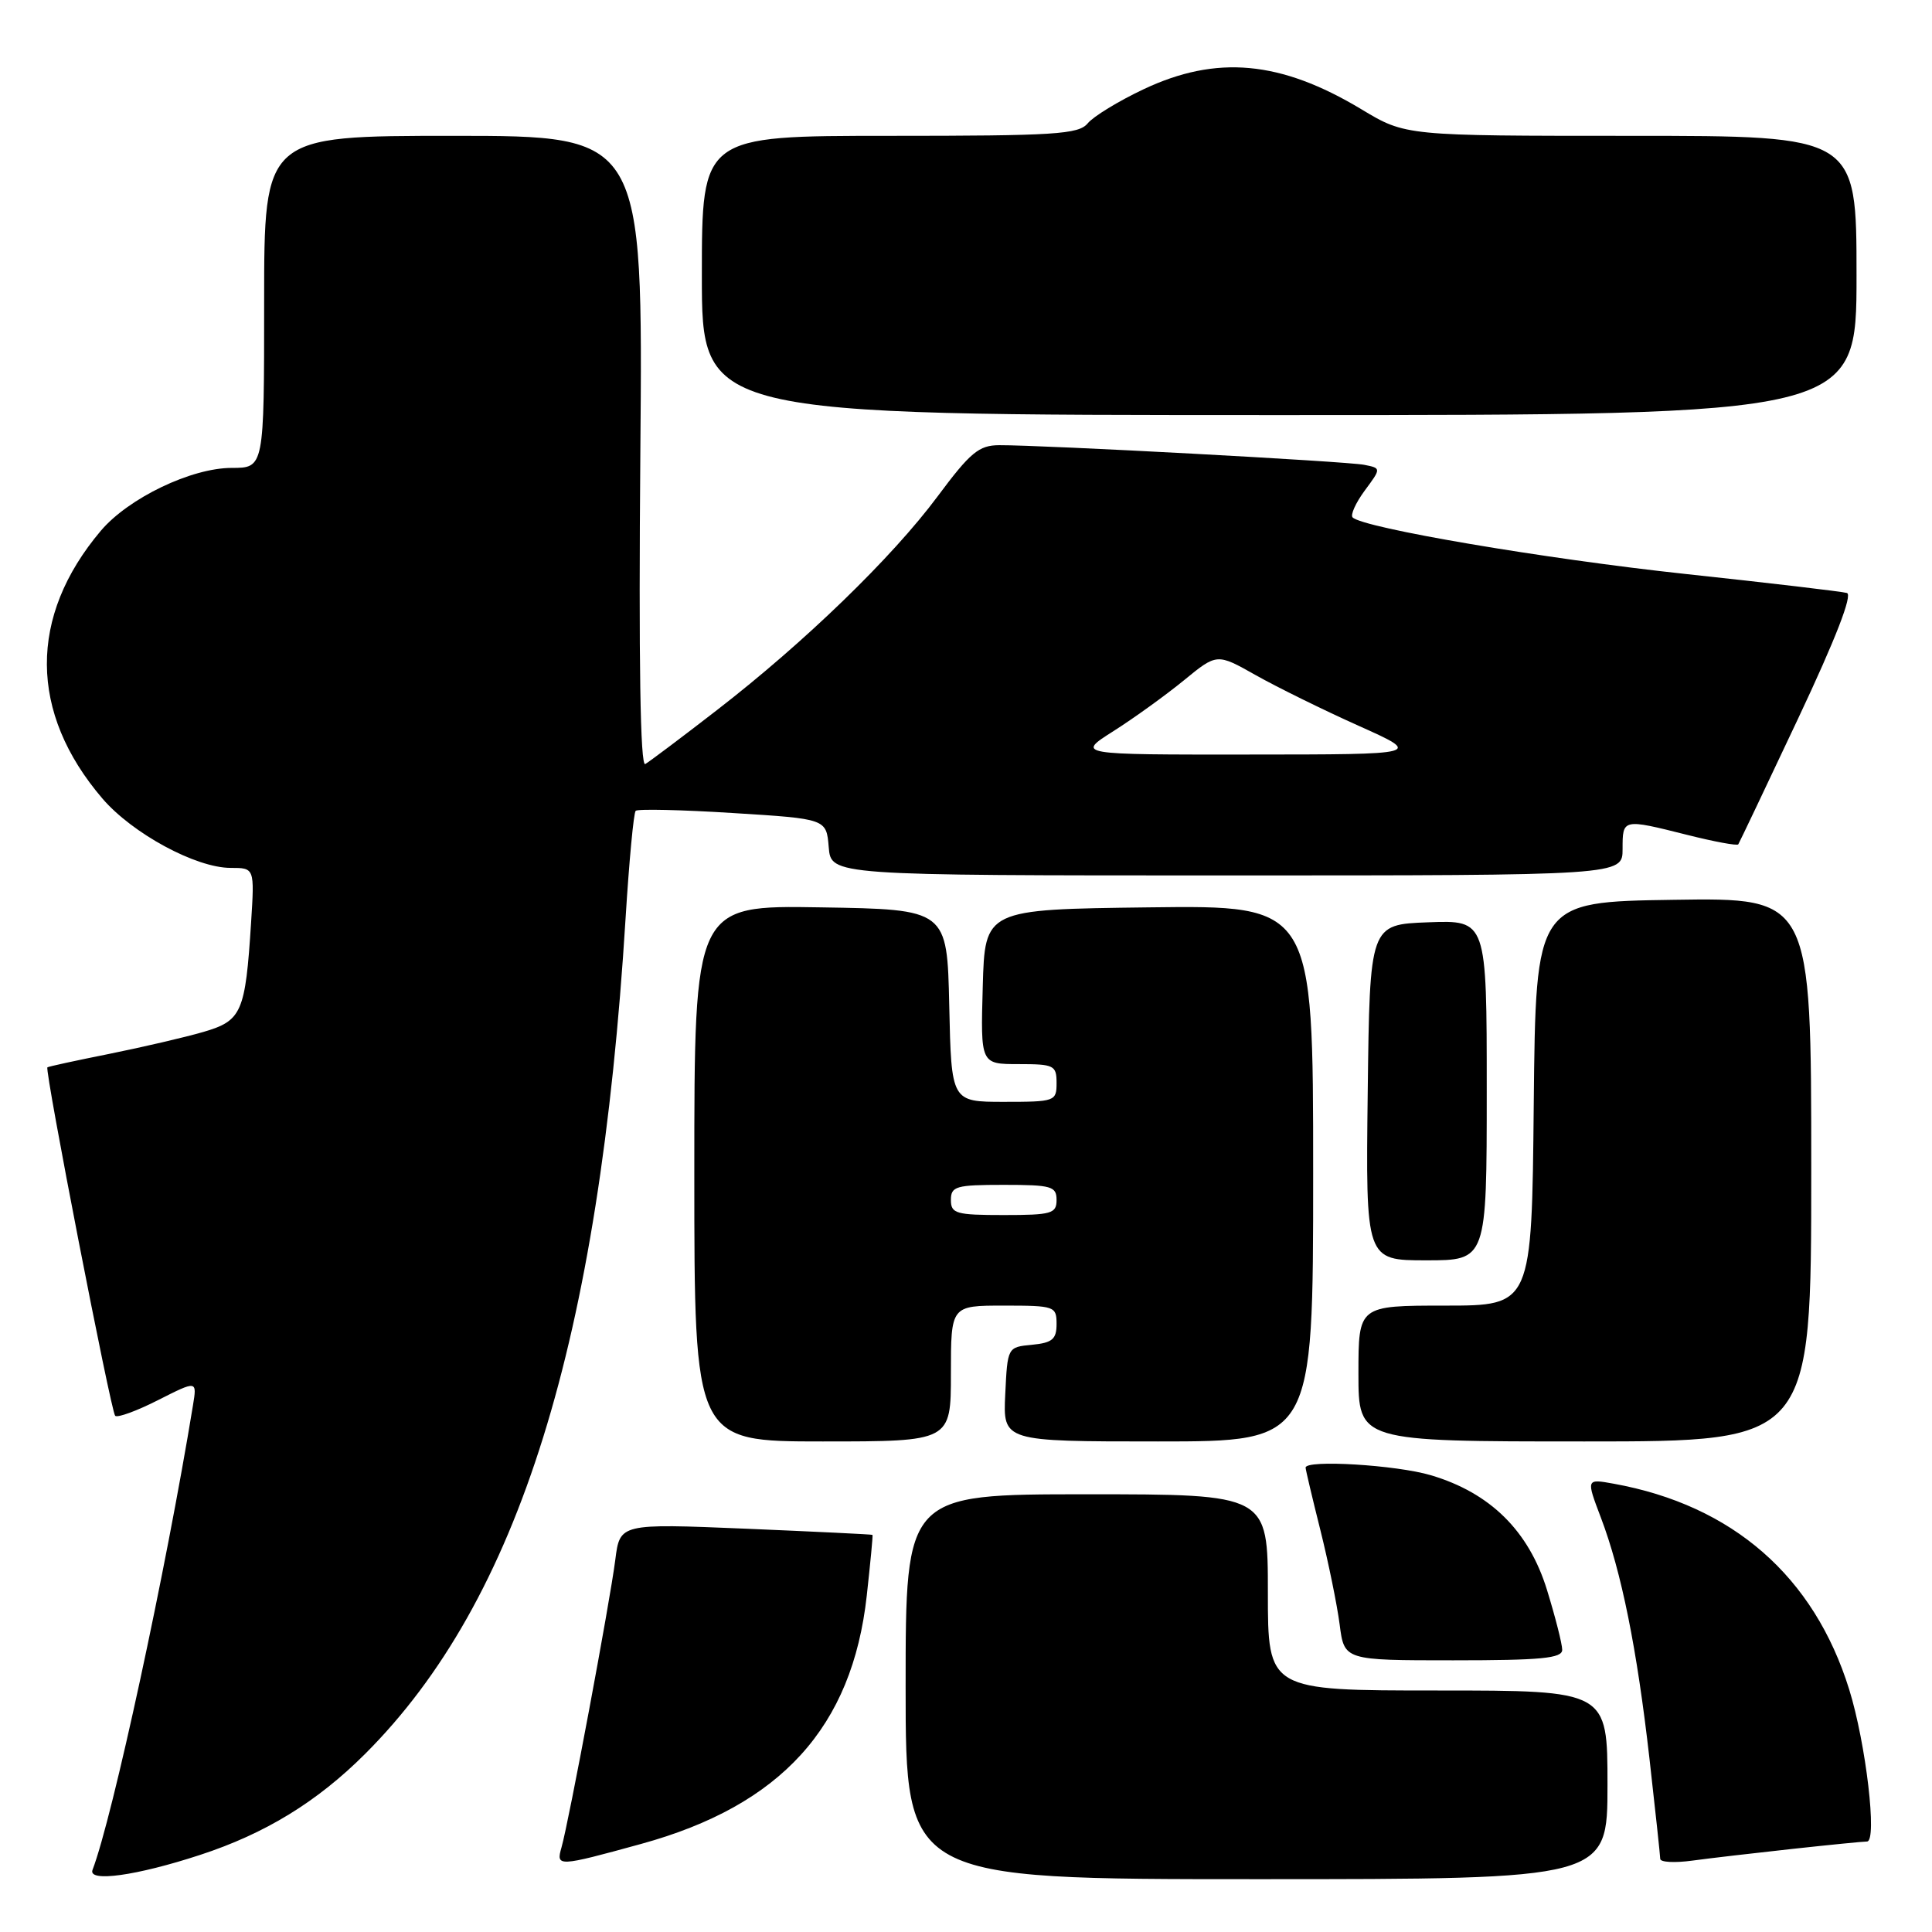 <?xml version="1.0" encoding="UTF-8" standalone="no"?>
<!DOCTYPE svg PUBLIC "-//W3C//DTD SVG 1.1//EN" "http://www.w3.org/Graphics/SVG/1.1/DTD/svg11.dtd" >
<svg xmlns="http://www.w3.org/2000/svg" xmlns:xlink="http://www.w3.org/1999/xlink" version="1.1" viewBox="0 0 256 256">
 <g >
 <path fill="currentColor"
d=" M 26.50 245.79 C 35.14 242.97 42.04 238.74 48.40 232.38 C 68.75 212.04 79.43 177.76 82.89 121.71 C 83.36 114.13 83.96 107.71 84.23 107.44 C 84.49 107.17 90.29 107.30 97.11 107.73 C 109.50 108.50 109.50 108.50 109.81 112.25 C 110.12 116.00 110.12 116.00 162.56 116.00 C 215.00 116.00 215.00 116.00 215.00 112.50 C 215.00 108.47 214.98 108.47 223.58 110.63 C 227.15 111.53 230.19 112.09 230.33 111.88 C 230.47 111.67 234.04 104.17 238.26 95.21 C 243.25 84.62 245.51 78.79 244.72 78.57 C 244.05 78.38 234.41 77.24 223.30 76.05 C 204.69 74.05 180.62 69.96 179.23 68.56 C 178.91 68.24 179.63 66.64 180.83 65.01 C 183.03 62.04 183.03 62.04 180.76 61.59 C 178.48 61.13 138.15 58.96 132.39 58.99 C 129.71 59.00 128.57 59.95 124.24 65.77 C 118.21 73.88 106.61 85.11 95.00 94.09 C 90.33 97.71 86.05 100.92 85.50 101.24 C 84.84 101.62 84.62 87.65 84.85 59.90 C 85.20 18.00 85.20 18.00 60.10 18.00 C 35.00 18.00 35.00 18.00 35.00 40.00 C 35.00 62.00 35.00 62.00 30.70 62.00 C 25.35 62.00 17.03 66.00 13.36 70.33 C 3.76 81.69 3.83 94.43 13.57 105.81 C 17.54 110.44 25.96 115.00 30.56 115.00 C 33.73 115.00 33.73 115.00 33.27 122.25 C 32.51 134.19 32.04 135.25 26.94 136.74 C 24.50 137.45 18.90 138.75 14.50 139.64 C 10.10 140.52 6.40 141.32 6.28 141.43 C 5.89 141.75 14.70 187.04 15.26 187.60 C 15.56 187.89 18.12 186.96 20.95 185.52 C 26.11 182.91 26.11 182.91 25.57 186.21 C 21.99 208.10 14.91 240.86 12.26 247.77 C 11.62 249.44 18.08 248.55 26.50 245.79 Z  M 213.00 236.50 C 213.00 224.00 213.00 224.00 190.50 224.00 C 168.00 224.00 168.00 224.00 168.00 211.00 C 168.00 198.00 168.00 198.00 144.00 198.00 C 120.00 198.00 120.00 198.00 120.00 223.50 C 120.00 249.00 120.00 249.00 166.50 249.00 C 213.00 249.00 213.00 249.00 213.00 236.50 Z  M 84.95 244.33 C 103.50 239.23 112.92 228.86 114.85 211.44 C 115.33 207.07 115.68 203.45 115.61 203.38 C 115.55 203.31 107.99 202.95 98.82 202.56 C 82.14 201.87 82.14 201.87 81.53 206.68 C 80.81 212.33 75.36 241.45 74.40 244.80 C 73.66 247.38 73.89 247.37 84.95 244.33 Z  M 237.50 244.99 C 242.45 244.45 246.90 244.01 247.39 244.01 C 248.77 244.00 247.25 231.01 245.03 223.87 C 240.37 208.87 229.60 199.46 213.83 196.60 C 210.17 195.94 210.17 195.94 212.12 201.08 C 214.85 208.26 216.90 218.41 218.56 233.00 C 219.34 239.88 219.98 245.87 219.99 246.31 C 220.00 246.76 221.91 246.86 224.25 246.54 C 226.59 246.22 232.55 245.53 237.50 244.99 Z  M 207.00 218.61 C 207.00 217.84 206.09 214.26 204.98 210.66 C 202.57 202.85 197.46 197.81 189.61 195.48 C 185.02 194.11 173.00 193.39 173.00 194.47 C 173.00 194.73 173.88 198.45 174.95 202.72 C 176.02 207.00 177.17 212.64 177.51 215.25 C 178.12 220.00 178.12 220.00 192.56 220.00 C 204.24 220.00 207.00 219.73 207.00 218.61 Z  M 126.00 182.00 C 126.00 173.00 126.00 173.00 133.00 173.00 C 139.75 173.00 140.00 173.09 140.00 175.44 C 140.00 177.45 139.44 177.93 136.75 178.19 C 133.50 178.50 133.50 178.50 133.20 184.75 C 132.90 191.00 132.90 191.00 153.45 191.00 C 174.00 191.00 174.00 191.00 174.00 155.48 C 174.00 119.96 174.00 119.96 152.25 120.23 C 130.50 120.50 130.50 120.50 130.22 130.75 C 129.93 141.00 129.93 141.00 134.97 141.00 C 139.67 141.00 140.00 141.16 140.00 143.50 C 140.00 145.93 139.80 146.00 133.03 146.00 C 126.06 146.00 126.06 146.00 125.78 133.25 C 125.50 120.50 125.50 120.50 108.75 120.23 C 92.00 119.95 92.00 119.95 92.00 155.48 C 92.00 191.00 92.00 191.00 109.00 191.00 C 126.00 191.00 126.00 191.00 126.00 182.00 Z  M 240.00 154.98 C 240.00 118.95 240.00 118.95 221.75 119.23 C 203.50 119.50 203.50 119.50 203.23 146.25 C 202.97 173.00 202.97 173.00 191.48 173.00 C 180.00 173.00 180.00 173.00 180.00 182.00 C 180.00 191.00 180.00 191.00 210.00 191.00 C 240.00 191.00 240.00 191.00 240.00 154.98 Z  M 197.00 144.46 C 197.00 121.92 197.00 121.92 189.25 122.21 C 181.50 122.50 181.50 122.50 181.23 144.75 C 180.96 167.00 180.96 167.00 188.98 167.00 C 197.00 167.00 197.00 167.00 197.00 144.46 Z  M 246.00 36.50 C 246.00 18.00 246.00 18.00 216.12 18.00 C 186.24 18.00 186.24 18.00 180.41 14.49 C 169.68 8.03 161.20 7.25 151.50 11.84 C 148.20 13.40 144.88 15.43 144.13 16.34 C 142.92 17.80 139.83 18.00 117.88 18.00 C 93.00 18.00 93.00 18.00 93.00 36.50 C 93.00 55.00 93.00 55.00 169.50 55.00 C 246.00 55.00 246.00 55.00 246.00 36.50 Z  M 147.55 96.87 C 150.26 95.15 154.46 92.12 156.87 90.15 C 161.25 86.56 161.25 86.56 166.37 89.45 C 169.19 91.04 175.32 94.06 180.00 96.16 C 188.50 99.97 188.50 99.97 165.55 99.98 C 142.61 100.00 142.61 100.00 147.55 96.87 Z  M 126.00 159.00 C 126.00 157.19 126.67 157.00 133.00 157.00 C 139.33 157.00 140.00 157.19 140.00 159.00 C 140.00 160.81 139.33 161.00 133.00 161.00 C 126.67 161.00 126.00 160.81 126.00 159.00 Z "/>
</g>
</svg>